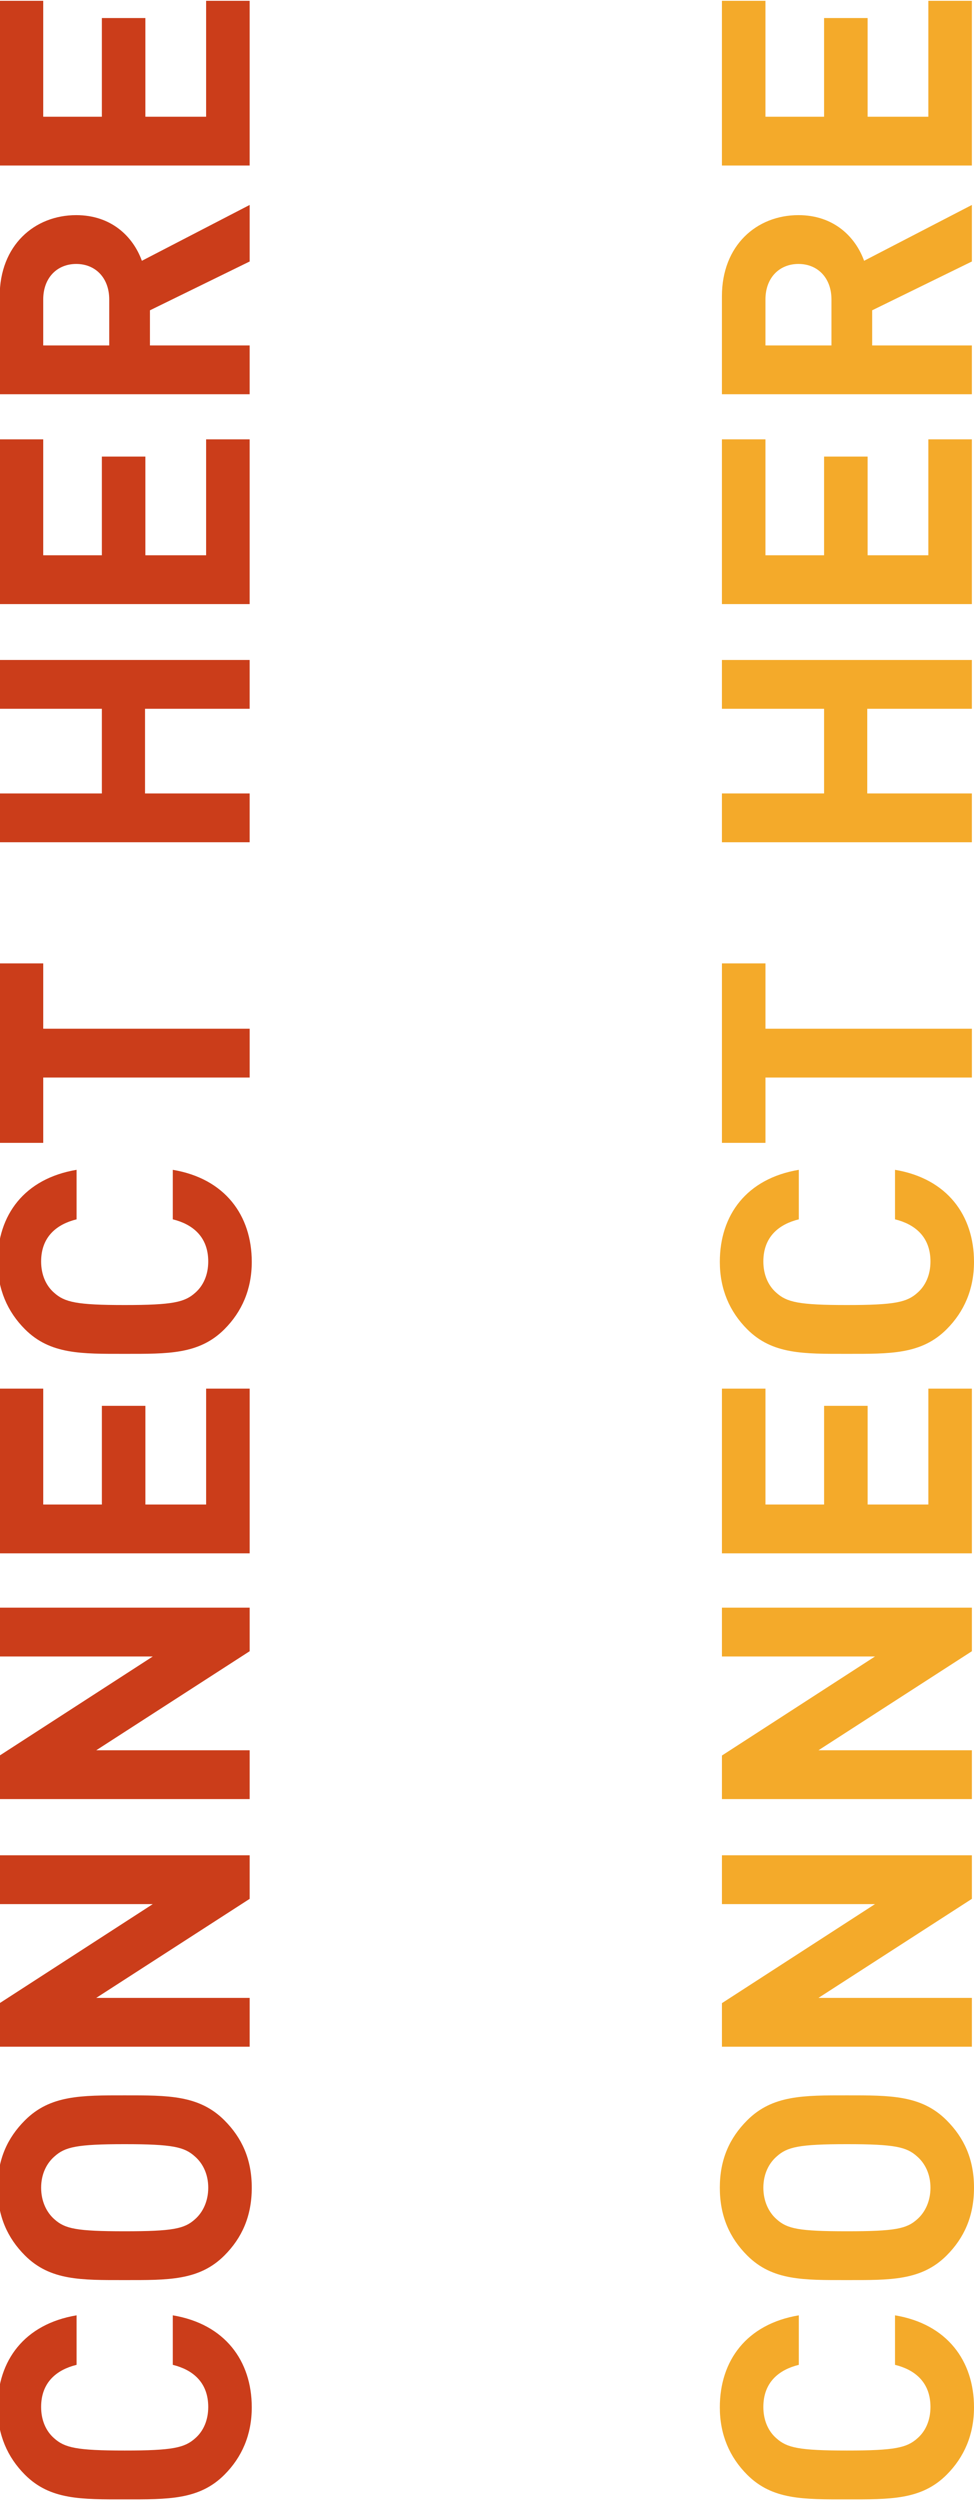 <?xml version="1.0" encoding="utf-8"?>
<!-- Generator: Adobe Illustrator 16.0.0, SVG Export Plug-In . SVG Version: 6.00 Build 0)  -->
<!DOCTYPE svg PUBLIC "-//W3C//DTD SVG 1.0//EN" "http://www.w3.org/TR/2001/REC-SVG-20010904/DTD/svg10.dtd">
<svg version="1.0" id="Layer_1" xmlns="http://www.w3.org/2000/svg" xmlns:xlink="http://www.w3.org/1999/xlink" x="0px" y="0px"
	 width="304px" height="780px" viewBox="0.75 -0.255 304 780" enable-background="new 0.75 -0.255 304 780" xml:space="preserve">
<g>
	<g enable-background="new    ">
		<path fill="#CB3D1A" d="M79.332,750.779c0,8.547-3.068,15.561-8.547,21.039c-7.891,7.889-17.643,7.67-31.119,7.67
			c-13.479,0-23.229,0.219-31.119-7.67C3.067,766.339,0,759.326,0,750.779c0-14.572,8.328-25.969,24.653-28.707v15.449
			c-6.245,1.533-11.067,5.479-11.067,13.148c0,4.162,1.535,7.561,4.055,9.752c3.287,2.959,7.013,3.836,22.023,3.836
			c15.011,0,18.738-0.877,22.025-3.836c2.52-2.191,4.055-5.59,4.055-9.752c0-7.672-4.822-11.615-11.066-13.148v-15.449
			C71.003,724.81,79.332,736.316,79.332,750.779z"/>
	</g>
	<g enable-background="new    ">
		<path fill="#CB3D1A" d="M70.785,661.226c5.479,5.479,8.547,12.162,8.547,21.037s-3.068,15.67-8.547,21.146
			c-7.891,7.891-17.643,7.67-31.119,7.67c-13.479,0-23.229,0.221-31.119-7.67C3.067,697.931,0,691.138,0,682.263
			s3.067-15.561,8.547-21.037c7.889-7.891,17.641-7.781,31.119-7.781C53.144,653.445,62.896,653.337,70.785,661.226z
			 M17.752,672.511c-2.521,2.191-4.164,5.588-4.164,9.752s1.644,7.67,4.164,9.861c3.287,2.957,6.902,3.727,21.914,3.727
			c15.011,0,18.626-0.77,21.916-3.727c2.52-2.191,4.164-5.697,4.164-9.861s-1.645-7.561-4.164-9.752
			c-3.287-2.959-6.902-3.836-21.916-3.836C24.654,668.675,21.039,669.552,17.752,672.511z"/>
	</g>
	<g enable-background="new    ">
		<path fill="#CB3D1A" d="M78.673,592.142l-47.882,30.898h47.882v15.23H0.658v-13.588l47.773-30.898H0.658v-15.23h78.015V592.142z"
			/>
	</g>
	<g enable-background="new    ">
		<path fill="#CB3D1A" d="M78.673,514.888l-47.882,30.898h47.882v15.23H0.658v-13.586l47.773-30.9H0.658V501.3h78.015V514.888z"/>
	</g>
	<g enable-background="new    ">
		<path fill="#CB3D1A" d="M78.673,484.353H0.658v-51.389h13.588v36.158h18.299v-30.791H46.13v30.791h18.957v-36.158h13.586V484.353
			L78.673,484.353z"/>
	</g>
	<g enable-background="new    ">
		<path fill="#CB3D1A" d="M79.332,393.408c0,8.547-3.068,15.561-8.547,21.039c-7.891,7.889-17.643,7.67-31.119,7.67
			c-13.479,0-23.229,0.219-31.119-7.67C3.067,408.968,0,401.955,0,393.408c0-14.573,8.328-25.969,24.653-28.708v15.45
			c-6.245,1.534-11.067,5.479-11.067,13.15c0,4.162,1.535,7.561,4.055,9.752c3.287,2.957,7.013,3.834,22.023,3.834
			c15.011,0,18.738-0.877,22.025-3.834c2.52-2.191,4.055-5.59,4.055-9.752c0-7.671-4.822-11.616-11.066-13.15V364.7
			C71.003,367.439,79.332,378.944,79.332,393.408z"/>
	</g>
	<g enable-background="new    ">
		<path fill="#CB3D1A" d="M14.246,320.682h64.427v15.23H14.246v20.381H0.658v-55.992h13.588V320.682z"/>
	</g>
	<g enable-background="new    ">
		<path fill="#CB3D1A" d="M78.669,220.872H46.017v26.407h32.652v15.23H0.654v-15.23h31.887v-26.407H0.654v-15.231h78.015V220.872z"
			/>
	</g>
	<g enable-background="new    ">
		<path fill="#CB3D1A" d="M78.669,188.205H0.654v-51.39h13.588v36.159h18.299v-30.79h13.585v30.79h18.957v-36.159h13.586V188.205
			L78.669,188.205z"/>
	</g>
	<g enable-background="new    ">
		<path fill="#CB3D1A" d="M78.669,81.325L47.55,96.555v10.958h31.119v15.23H0.654v-30.57c0-15.888,10.848-25.312,23.887-25.312
			c10.959,0,17.751,6.684,20.492,14.245l33.639-17.422v17.641H78.669z M14.242,93.159v14.354h20.6V93.159
			c0-6.684-4.273-11.067-10.301-11.067C18.515,82.092,14.242,86.475,14.242,93.159z"/>
	</g>
	<g enable-background="new    ">
		<path fill="#CB3D1A" d="M78.669,51.388H0.654V-0.001h13.588v36.159h18.299V5.368h13.585v30.79h18.957V-0.001h13.586V51.388
			L78.669,51.388z"/>
	</g>
</g>
<g>
	<g enable-background="new    ">
		<path fill="#F4AA2A" d="M304.75,750.779c0,8.547-3.068,15.561-8.547,21.039c-7.891,7.889-17.643,7.67-31.119,7.67
			c-13.479,0-23.229,0.219-31.119-7.67c-5.479-5.479-8.547-12.492-8.547-21.039c0-14.572,8.328-25.969,24.654-28.707v15.449
			c-6.246,1.533-11.068,5.479-11.068,13.148c0,4.162,1.535,7.561,4.055,9.752c3.287,2.959,7.014,3.836,22.023,3.836
			c15.012,0,18.738-0.877,22.025-3.836c2.52-2.191,4.055-5.59,4.055-9.752c0-7.672-4.822-11.615-11.066-13.148v-15.449
			C296.421,724.81,304.75,736.316,304.75,750.779z"/>
	</g>
	<g enable-background="new    ">
		<path fill="#F4AA2A" d="M296.203,661.226c5.479,5.479,8.547,12.162,8.547,21.037s-3.068,15.67-8.547,21.146
			c-7.891,7.891-17.643,7.67-31.119,7.67c-13.479,0-23.229,0.221-31.119-7.67c-5.479-5.479-8.547-12.271-8.547-21.146
			s3.068-15.561,8.547-21.037c7.889-7.891,17.641-7.781,31.119-7.781S288.314,653.337,296.203,661.226z M243.169,672.511
			c-2.52,2.191-4.164,5.588-4.164,9.752s1.645,7.67,4.164,9.861c3.287,2.957,6.902,3.727,21.914,3.727s18.627-0.77,21.916-3.727
			c2.52-2.191,4.164-5.697,4.164-9.861s-1.645-7.561-4.164-9.752c-3.287-2.959-6.902-3.836-21.916-3.836
			C250.072,668.675,246.457,669.552,243.169,672.511z"/>
	</g>
	<g enable-background="new    ">
		<path fill="#F4AA2A" d="M304.091,592.142l-47.883,30.898h47.883v15.23h-78.016v-13.588l47.773-30.898h-47.773v-15.23h78.016
			V592.142z"/>
	</g>
	<g enable-background="new    ">
		<path fill="#F4AA2A" d="M304.091,514.888l-47.883,30.898h47.883v15.23h-78.016v-13.586l47.773-30.9h-47.773V501.3h78.016V514.888z
			"/>
	</g>
	<g enable-background="new    ">
		<path fill="#F4AA2A" d="M304.091,484.353h-78.016v-51.389h13.588v36.158h18.299v-30.791h13.586v30.791h18.957v-36.158h13.586
			V484.353L304.091,484.353z"/>
	</g>
	<g enable-background="new    ">
		<path fill="#F4AA2A" d="M304.75,393.408c0,8.547-3.068,15.561-8.547,21.039c-7.891,7.889-17.643,7.67-31.119,7.67
			c-13.479,0-23.229,0.219-31.119-7.67c-5.479-5.479-8.547-12.492-8.547-21.039c0-14.573,8.328-25.969,24.654-28.708v15.45
			c-6.246,1.534-11.068,5.479-11.068,13.15c0,4.162,1.535,7.561,4.055,9.752c3.287,2.957,7.014,3.834,22.023,3.834
			c15.012,0,18.738-0.877,22.025-3.834c2.52-2.191,4.055-5.59,4.055-9.752c0-7.671-4.822-11.616-11.066-13.15V364.7
			C296.421,367.439,304.75,378.944,304.75,393.408z"/>
	</g>
	<g enable-background="new    ">
		<path fill="#F4AA2A" d="M239.664,320.682h64.428v15.23h-64.428v20.381h-13.588v-55.992h13.588V320.682z"/>
	</g>
	<g enable-background="new    ">
		<path fill="#F4AA2A" d="M304.087,220.872h-32.652v26.407h32.652v15.23h-78.016v-15.23h31.887v-26.407h-31.887v-15.231h78.016
			V220.872z"/>
	</g>
	<g enable-background="new    ">
		<path fill="#F4AA2A" d="M304.087,188.205h-78.016v-51.39h13.588v36.159h18.299v-30.79h13.586v30.79h18.957v-36.159h13.586V188.205
			L304.087,188.205z"/>
	</g>
	<g enable-background="new    ">
		<path fill="#F4AA2A" d="M304.087,81.325l-31.119,15.23v10.958h31.119v15.23h-78.016v-30.57c0-15.888,10.848-25.312,23.887-25.312
			c10.959,0,17.752,6.684,20.492,14.245l33.639-17.422v17.641H304.087z M239.66,93.159v14.354h20.6V93.159
			c0-6.684-4.273-11.067-10.301-11.067C243.933,82.092,239.66,86.475,239.66,93.159z"/>
	</g>
	<g enable-background="new    ">
		<path fill="#F4AA2A" d="M304.087,51.388h-78.016V-0.001h13.588v36.159h18.299V5.368h13.586v30.79h18.957V-0.001h13.586V51.388
			L304.087,51.388z"/>
	</g>
</g>
</svg>
